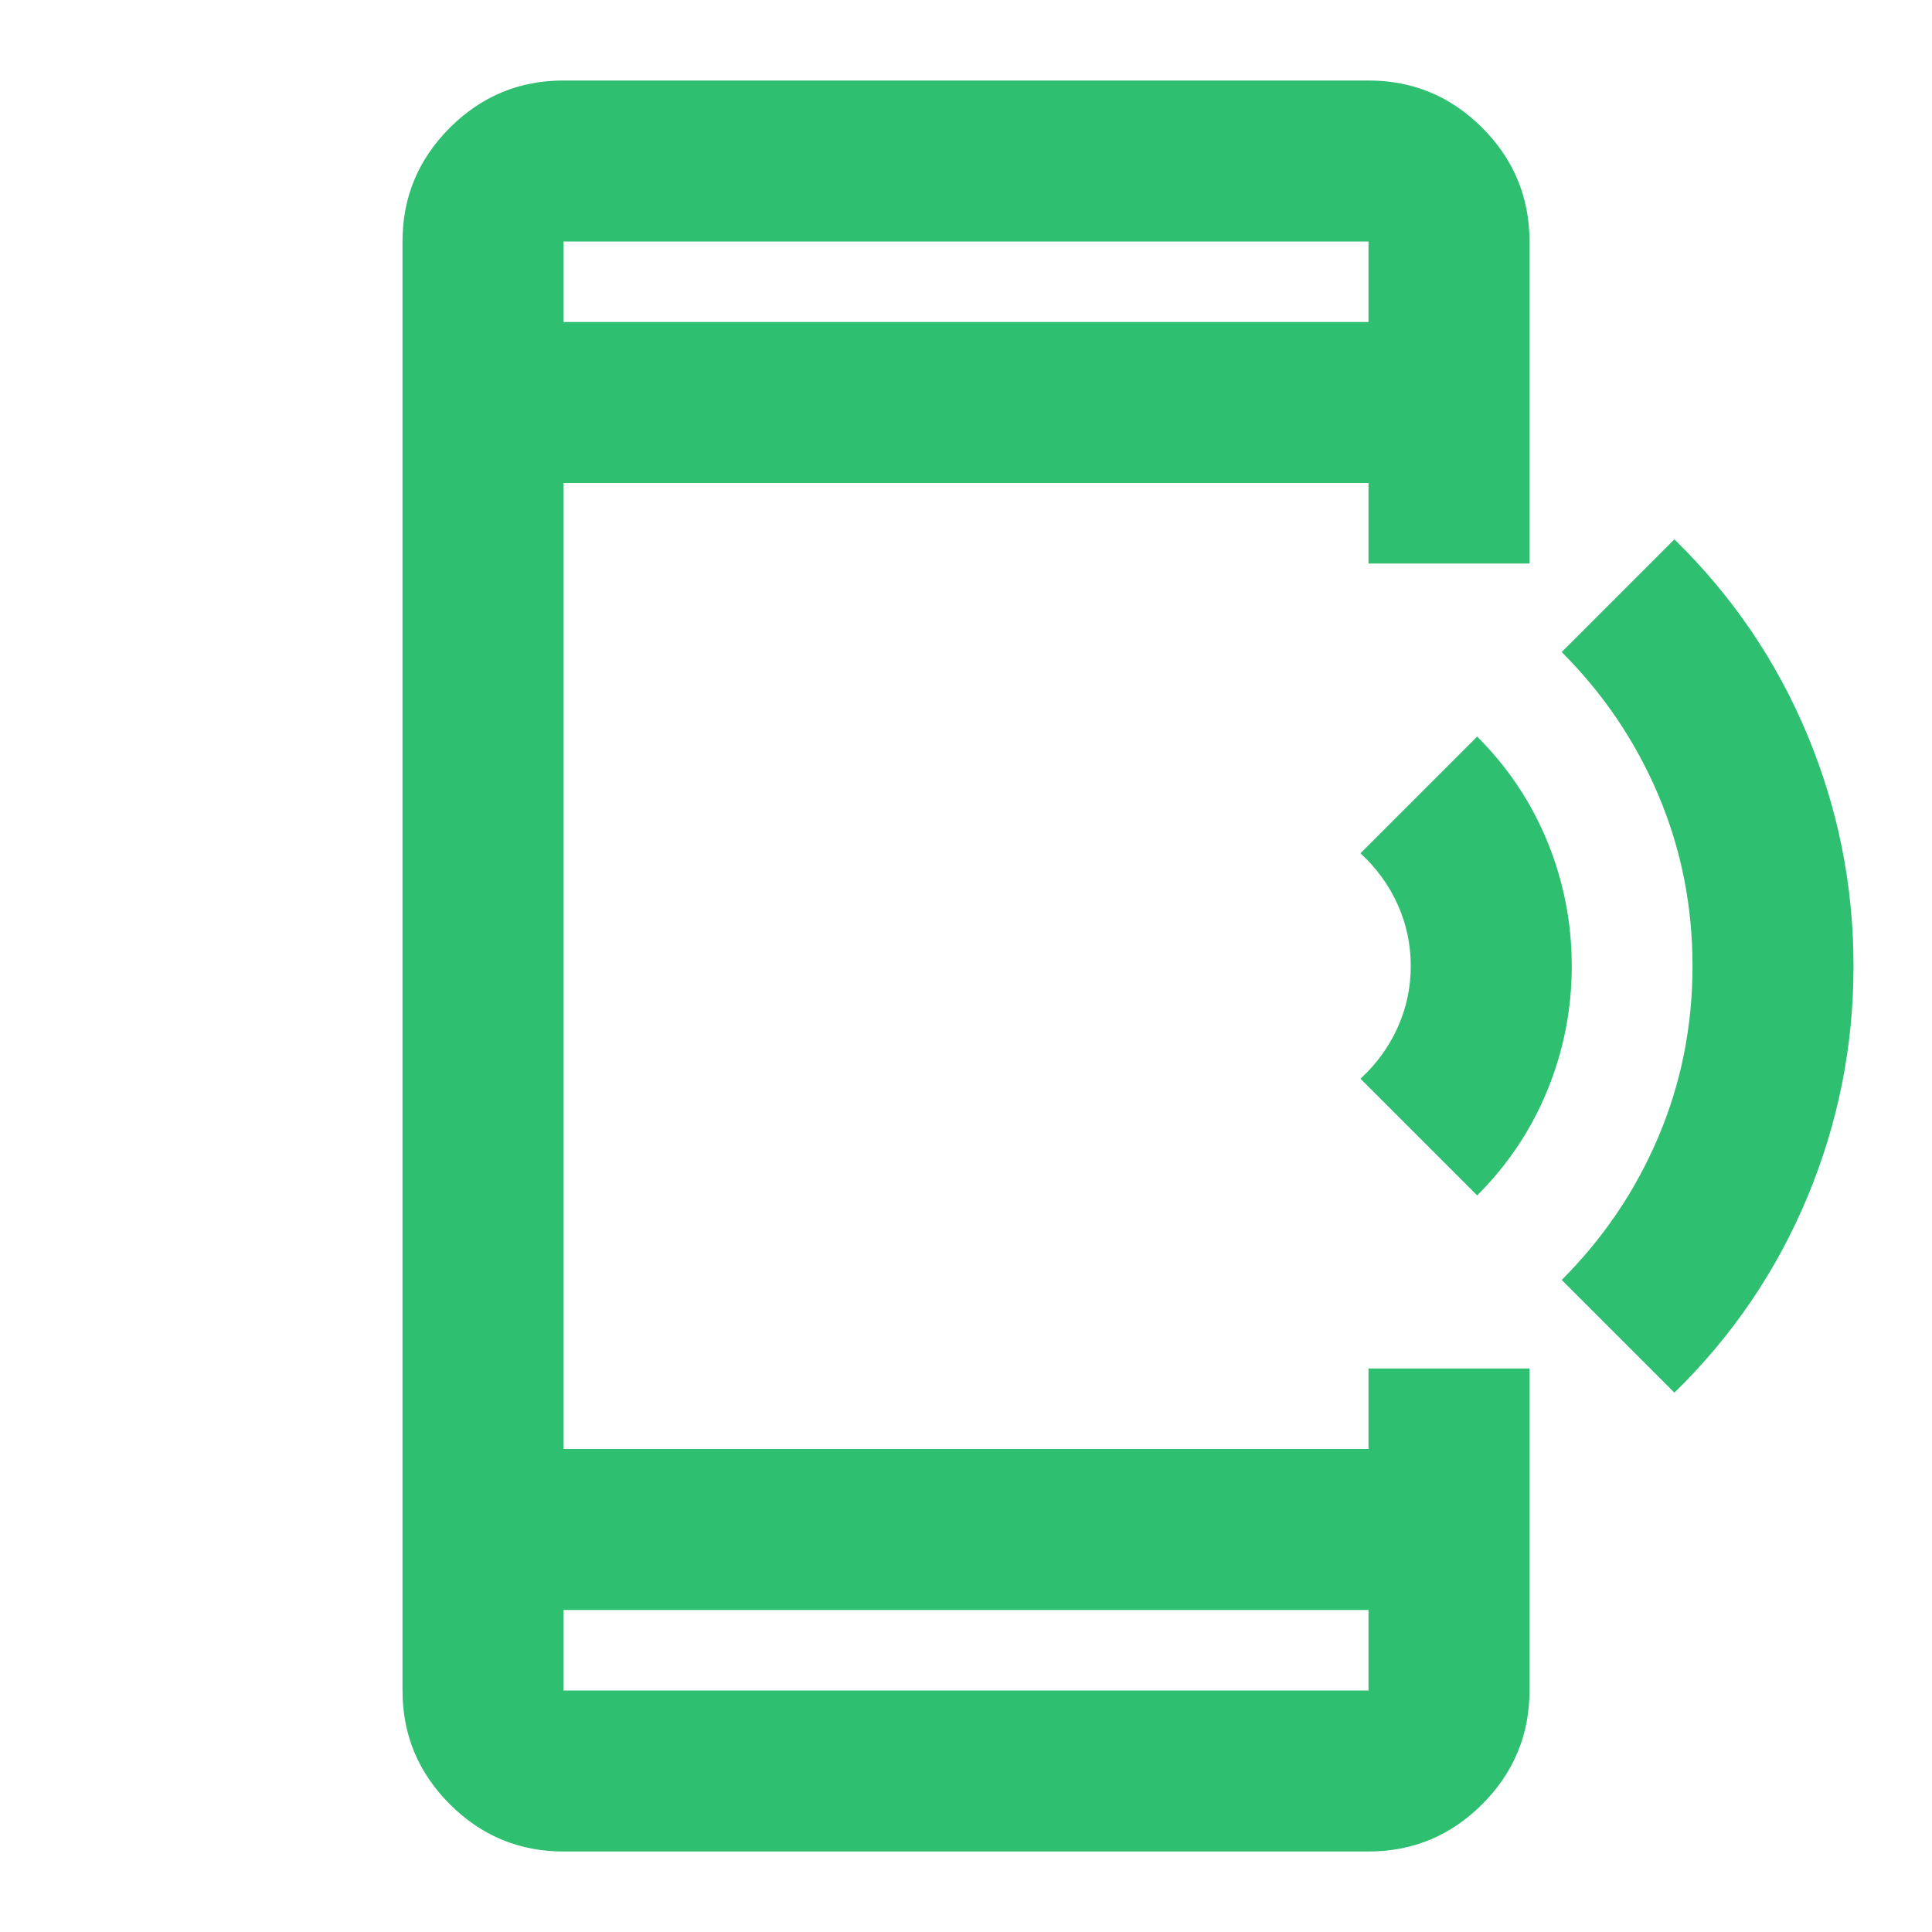 <svg width="24" height="24" viewBox="0 0 24 24" fill="none" xmlns="http://www.w3.org/2000/svg">
<mask id="mask0_102_14" style="mask-type:alpha" maskUnits="userSpaceOnUse" x="0" y="0" width="24" height="24">
<rect width="24" height="24" fill="#D9D9D9"/>
</mask>
<g mask="url(#mask0_102_14)">
<path d="M18.35 14.85L16.9 13.4C17.1 13.217 17.254 13.004 17.363 12.762C17.471 12.521 17.525 12.267 17.525 12C17.525 11.733 17.471 11.479 17.363 11.238C17.254 10.996 17.1 10.783 16.9 10.6L18.35 9.15C18.733 9.533 19.025 9.971 19.225 10.462C19.425 10.954 19.525 11.467 19.525 12C19.525 12.533 19.425 13.046 19.225 13.537C19.025 14.029 18.733 14.467 18.35 14.85ZM20.8 17.3L19.4 15.9C19.917 15.383 20.317 14.792 20.6 14.125C20.883 13.458 21.025 12.75 21.025 12C21.025 11.25 20.883 10.542 20.6 9.875C20.317 9.208 19.917 8.617 19.4 8.1L20.8 6.7C21.517 7.4 22.067 8.208 22.45 9.125C22.833 10.042 23.025 11 23.025 12C23.025 13 22.833 13.958 22.45 14.875C22.067 15.792 21.517 16.6 20.8 17.3ZM7 23C6.45 23 5.979 22.804 5.588 22.413C5.196 22.021 5 21.55 5 21V3C5 2.45 5.196 1.979 5.588 1.587C5.979 1.196 6.45 1 7 1H17C17.55 1 18.021 1.196 18.413 1.587C18.804 1.979 19 2.45 19 3V7H17V6H7V18H17V17H19V21C19 21.55 18.804 22.021 18.413 22.413C18.021 22.804 17.55 23 17 23H7ZM7 20V21H17V20H7ZM7 4H17V3H7V4Z" fill="#2FBF71"/>
</g>
</svg>
